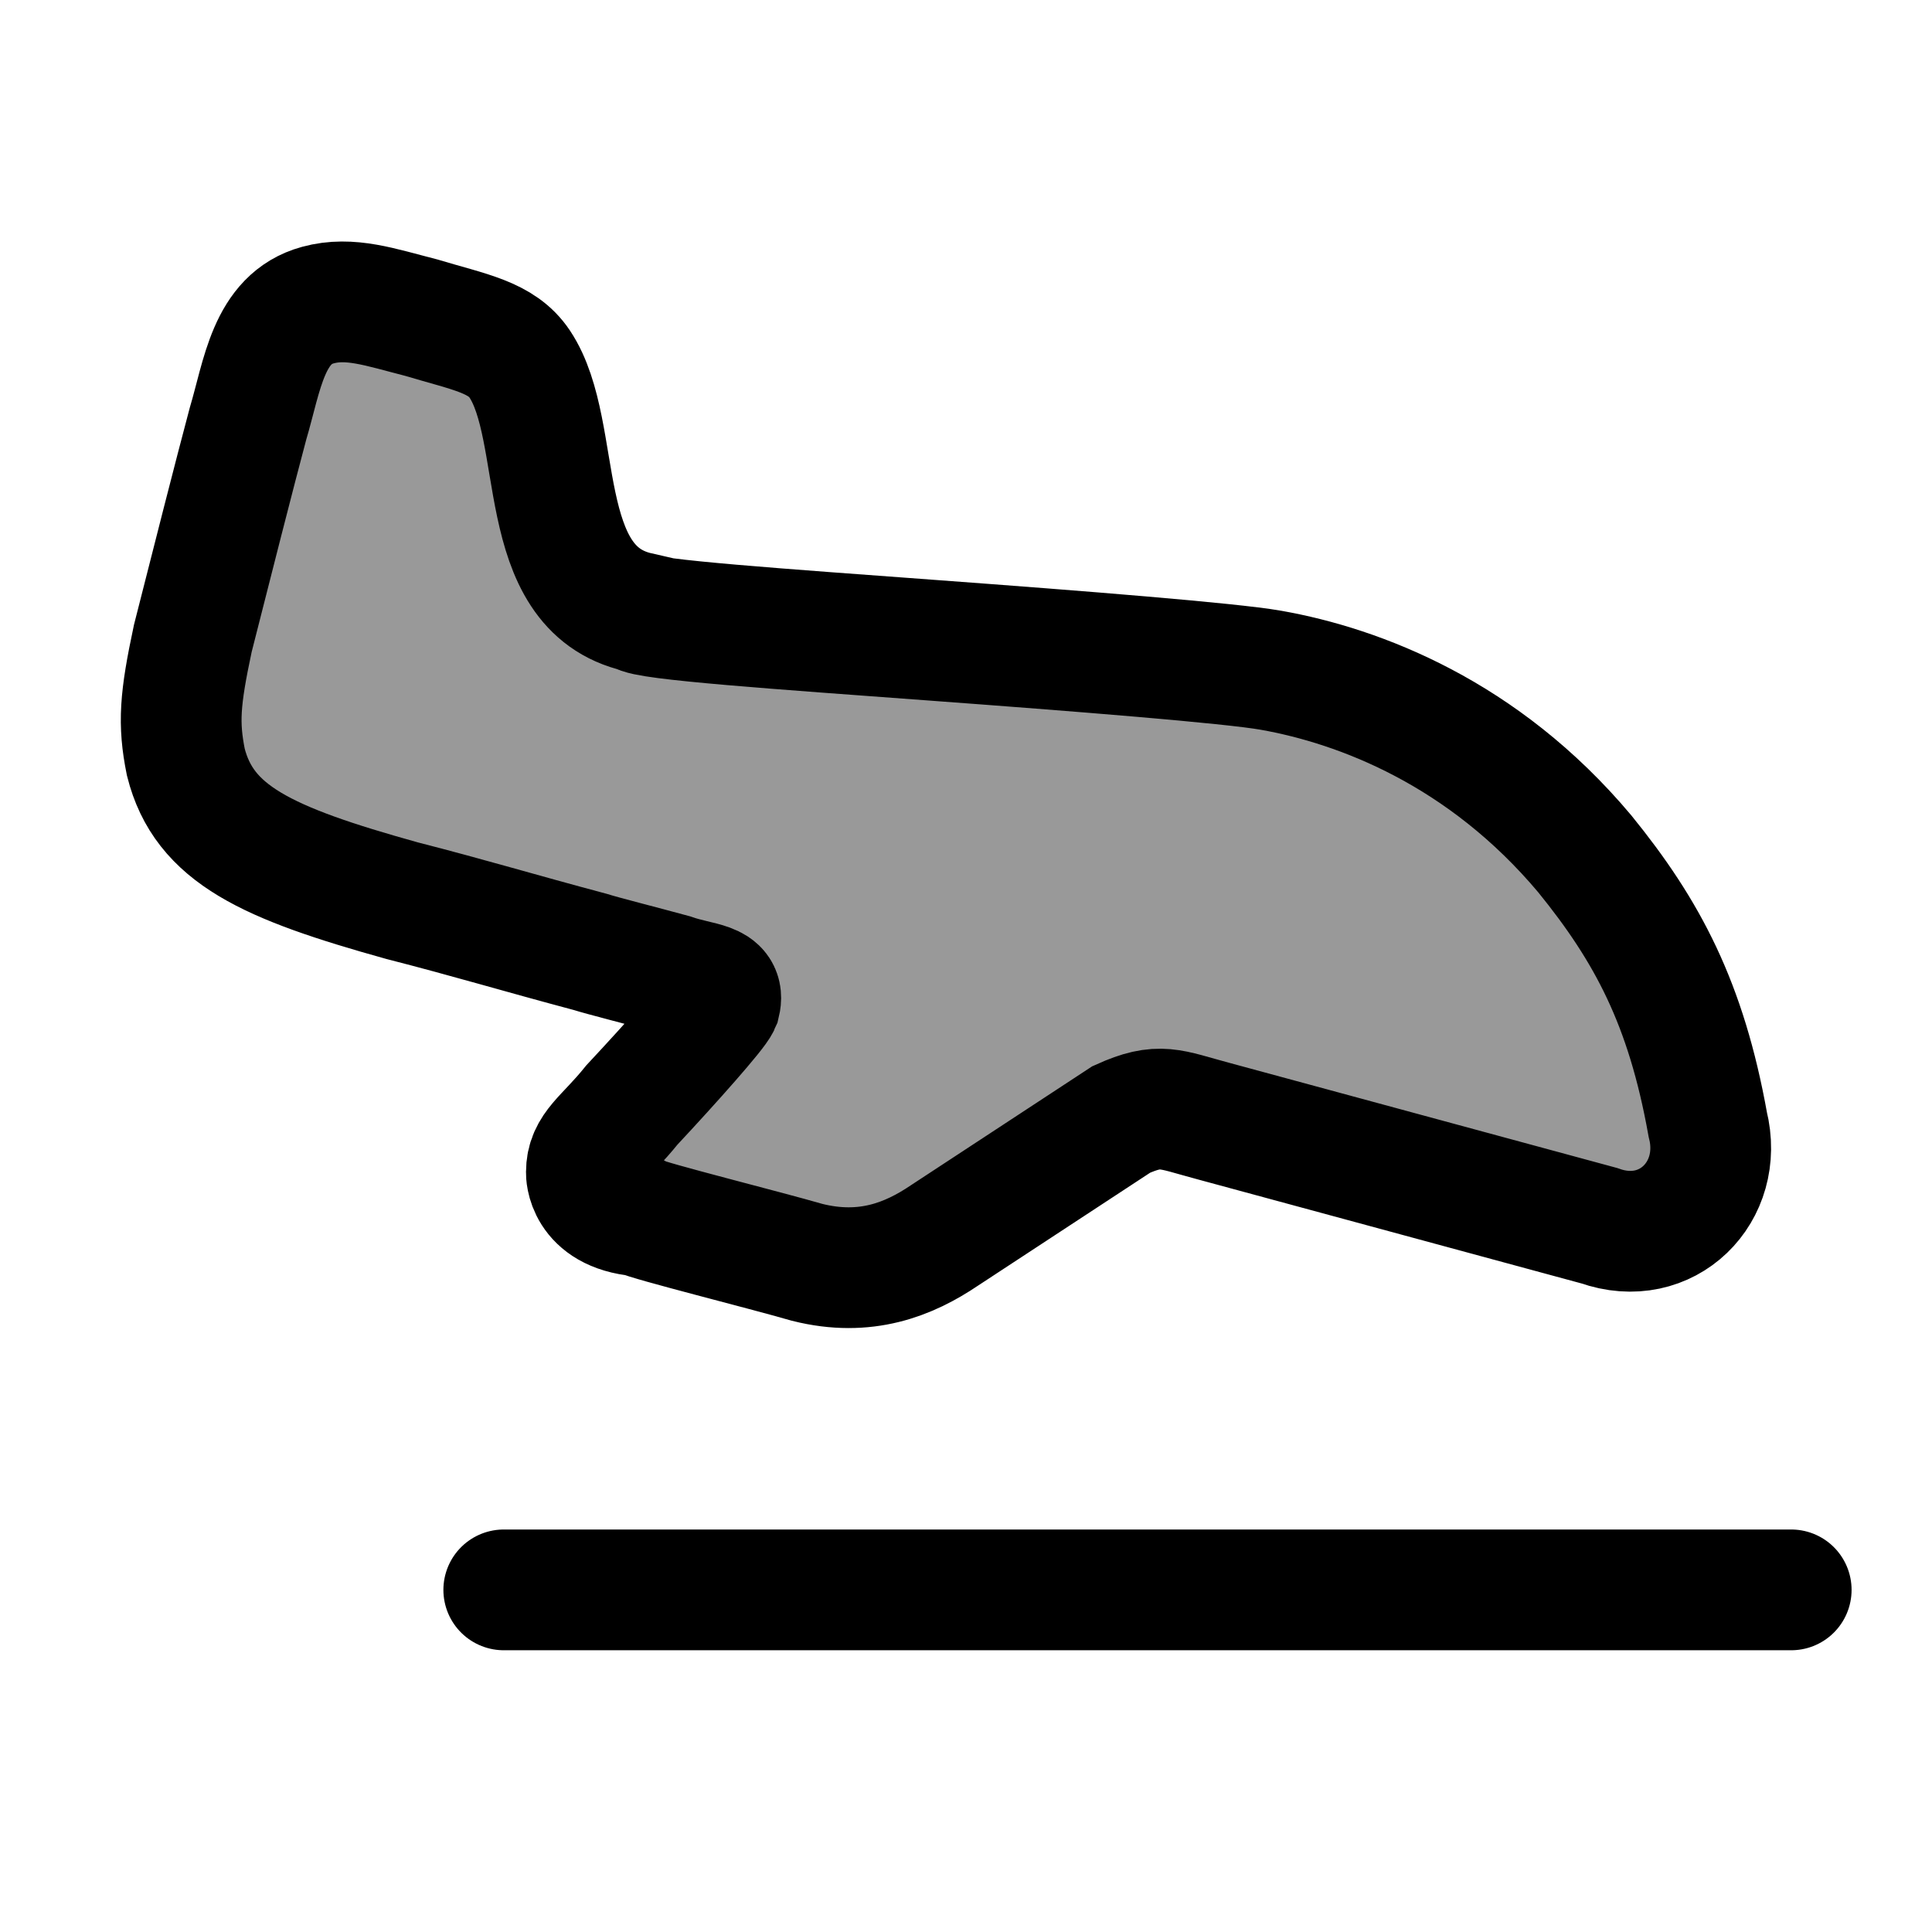 <svg width="24" height="24" viewBox="0 0 24 24" fill="none" xmlns="http://www.w3.org/2000/svg">
    <path d="M6.258 19.75H22.251" stroke="currentColor" stroke-width="1.5" stroke-linecap="round" stroke-linejoin="round"/>
    <path opacity="0.4" d="M2.781 6.419L3.076 5.304C3.282 4.523 3.385 4.133 3.668 3.926C4.163 3.563 4.852 3.852 5.375 3.995C5.879 4.132 6.131 4.2 6.313 4.364C6.748 4.755 6.77 5.569 6.886 6.12C7.153 7.379 7.476 7.641 8.741 7.739C10.879 7.904 13.018 8.055 15.155 8.236C18.301 8.501 20.894 11.014 21.246 14.198C21.32 14.917 20.627 15.437 19.964 15.258L14.667 13.819C14.394 13.745 14.104 13.791 13.867 13.947L11.536 15.486C11.071 15.751 10.517 15.82 9.995 15.678L7.673 15.047C7.308 14.948 7.171 14.503 7.42 14.224L8.906 12.557C9.005 12.446 8.953 12.267 8.81 12.227L5.684 11.378C3.831 10.875 2.904 10.623 2.479 9.897C2.054 9.17 2.296 8.253 2.781 6.419Z" fill="currentColor"/>
    <path d="M3.949 3.79C3.332 3.958 3.259 4.666 3.08 5.266C2.929 5.83 2.611 7.078 2.395 7.931C2.234 8.686 2.212 8.986 2.308 9.466C2.534 10.366 3.313 10.72 4.993 11.188C5.837 11.404 6.432 11.585 7.332 11.825C7.486 11.874 7.966 11.995 8.351 12.1C8.711 12.226 9.011 12.19 8.944 12.466C8.897 12.575 8.354 13.186 7.85 13.726C7.512 14.146 7.284 14.248 7.284 14.566C7.284 14.566 7.272 15.046 7.944 15.106C8.051 15.166 9.491 15.526 10.03 15.682C10.75 15.862 11.29 15.646 11.734 15.346L13.929 13.906C14.408 13.69 14.528 13.781 15.068 13.925L19.866 15.226C20.706 15.526 21.425 14.806 21.214 13.966C20.945 12.466 20.466 11.566 19.686 10.606C18.427 9.106 16.891 8.521 15.788 8.326C15.284 8.237 13.391 8.087 11.59 7.954C9.743 7.817 7.992 7.697 7.931 7.606C6.612 7.306 7.02 5.368 6.456 4.522C6.232 4.186 5.832 4.126 5.233 3.946C4.724 3.816 4.348 3.681 3.949 3.79Z" stroke="currentColor" stroke-width="1.5" stroke-linecap="round"/>
</svg>
